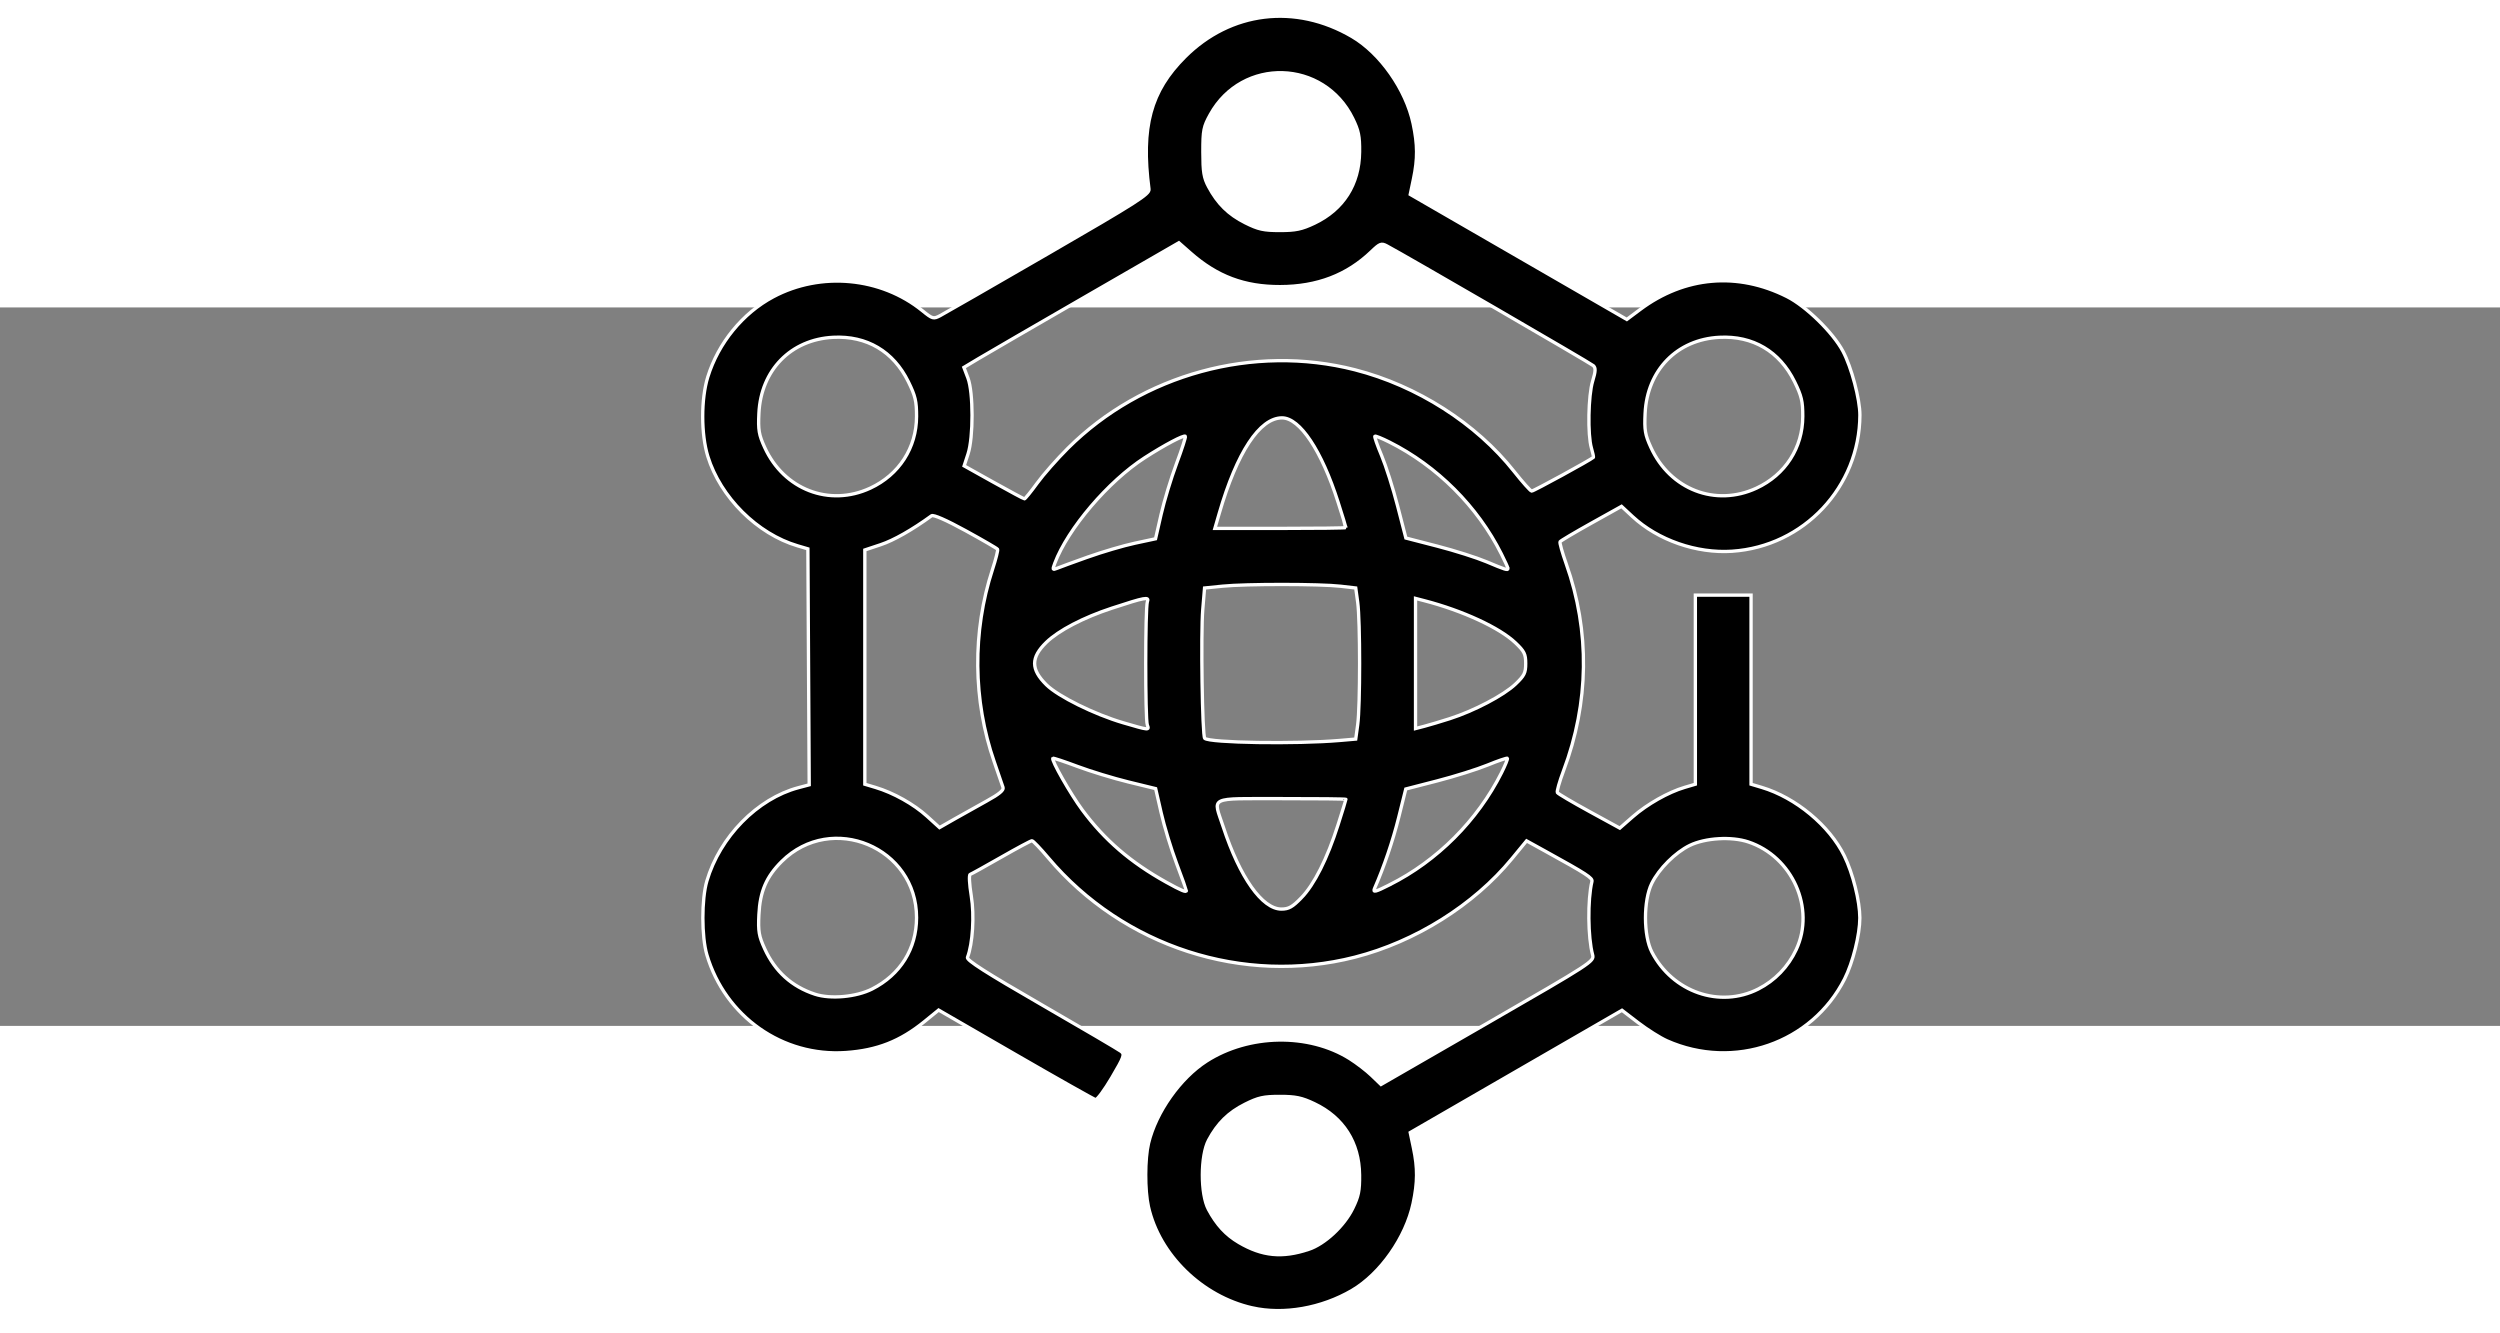 <svg id="lecture11Logo" class="animated inactive" width="750" height="400" enable-background="new 0 0 198.44 105.83" version="1.1" viewBox="0 0 194.26 55.827" xml:space="preserve" xmlns="http://www.w3.org/2000/svg">
  <rect x="0" y="0" width="194.26" height="55.827" fill="#808080" stroke="none"/>
  <filter id="blur-filter" x="-2" y="-2" width="200" height="200">
    <feGaussianBlur in="SourceGraphic" stdDeviation="2"/>
  </filter>
<path d="m97.303 77.737c-3.907-0.883-7.226-4.119-8.065-7.861-0.286-1.274-0.28-3.729 0.011-4.939 0.579-2.408 2.453-5.06 4.505-6.377 3.288-2.11 7.933-2.189 11.124-0.19 0.541 0.339 1.31 0.93 1.708 1.313l0.724 0.696 8.291-4.778c8.072-4.652 8.287-4.792 8.153-5.29-0.367-1.363-0.395-4.282-0.054-5.707 0.065-0.273-0.406-0.579-3.588-2.334l-1.49-0.822-1.142 1.388c-2.964 3.603-7.503 6.448-12.204 7.651-8.65 2.212-17.997-0.818-23.818-7.721-0.616-0.73-1.188-1.328-1.27-1.328-0.083 0-1.157 0.575-2.387 1.278-1.23 0.703-2.317 1.305-2.414 1.338-0.101 0.034-0.065 0.755 0.085 1.673 0.248 1.527 0.113 3.712-0.296 4.778-0.082 0.213 1.428 1.178 5.746 3.669 3.222 1.859 6.006 3.494 6.188 3.635 0.301 0.232 0.238 0.412-0.71 2.026-0.572 0.974-1.145 1.747-1.274 1.718-0.129-0.029-2.925-1.606-6.213-3.505l-5.979-3.453-1.099 0.895c-1.881 1.532-3.672 2.238-6.108 2.407-4.918 0.342-9.375-2.791-10.799-7.592-0.415-1.398-0.417-4.325-3e-3 -5.733 1.008-3.433 3.925-6.408 7.115-7.256l0.838-0.223-0.051-9.168-0.051-9.168-0.797-0.235c-3.135-0.925-5.998-3.776-6.977-6.947-0.53-1.716-0.532-4.463-0.005-6.17 0.817-2.643 2.717-4.969 5.093-6.236 3.687-1.965 8.365-1.528 11.582 1.082 0.789 0.641 0.857 0.66 1.377 0.388 0.301-0.157 4.089-2.334 8.417-4.837 6.894-3.987 7.863-4.606 7.814-4.986-0.63-4.851 0.122-7.62 2.793-10.287 3.553-3.549 8.582-4.159 12.987-1.578 2.199 1.289 4.185 4.117 4.745 6.757 0.348 1.64 0.355 2.745 0.028 4.304l-0.252 1.204 16.828 9.716 1.04-0.777c3.45-2.576 7.572-2.935 11.418-0.994 1.471 0.743 3.562 2.787 4.336 4.24 0.659 1.237 1.322 3.735 1.318 4.965-0.021 5.582-4.357 10.201-9.927 10.577-2.756 0.186-5.77-0.864-7.743-2.698l-0.851-0.791-2.349 1.31c-1.292 0.72-2.386 1.369-2.43 1.441s0.173 0.849 0.483 1.726c1.852 5.235 1.78 10.778-0.209 16.064-0.319 0.849-0.536 1.615-0.481 1.704 0.055 0.089 1.168 0.745 2.475 1.46l2.375 1.299 1.006-0.88c1.119-0.979 2.761-1.91 4.03-2.285l0.836-0.247v-14.694h4.328v14.694l0.836 0.25c2.63 0.787 5.263 2.972 6.411 5.321 0.665 1.36 1.206 3.523 1.206 4.82 0 1.302-0.542 3.467-1.186 4.742-2.532 5.008-8.599 7.119-13.809 4.803-0.514-0.229-1.509-0.856-2.211-1.393l-1.276-0.978-16.454 9.504 0.252 1.203c0.327 1.558 0.319 2.663-0.028 4.303-0.559 2.64-2.545 5.468-4.745 6.757-2.376 1.392-5.319 1.907-7.755 1.357zm4.372-4.54c1.259-0.416 2.762-1.812 3.436-3.19 0.459-0.938 0.546-1.362 0.533-2.598-0.025-2.518-1.267-4.473-3.521-5.541-0.975-0.462-1.441-0.559-2.674-0.56-1.271-1.32e-4 -1.672 0.089-2.693 0.599-1.292 0.646-2.143 1.483-2.846 2.8-0.638 1.196-0.644 4.193-0.011 5.379 0.64 1.198 1.367 1.986 2.377 2.578 1.803 1.057 3.35 1.209 5.398 0.531zm-33.91-20.236c2.192-1.111 3.45-3.127 3.455-5.537 0.012-5.469-6.587-8.228-10.475-4.38-1.196 1.185-1.69 2.333-1.776 4.136-0.063 1.311-3e-3 1.664 0.45 2.656 0.808 1.767 2.103 2.937 3.91 3.53 1.212 0.398 3.212 0.215 4.436-0.405zm68.856 0.003c1.298-0.658 2.329-1.728 2.953-3.066 1.496-3.207-0.296-7.229-3.73-8.369-1.305-0.433-3.333-0.312-4.539 0.272-1.125 0.545-2.396 1.815-2.959 2.958-0.652 1.323-0.646 4.07 0.012 5.336 1.614 3.107 5.282 4.38 8.264 2.869zm-35.506-7.083c1.008-1.037 2.019-3.045 2.856-5.674 0.337-1.056 0.612-1.949 0.612-1.984 0-0.035-2.258-0.06-5.017-0.056-5.776 0.009-5.309-0.22-4.509 2.216 1.285 3.91 3.026 6.367 4.512 6.367 0.57 0 0.858-0.162 1.546-0.87zm-8.927-0.57c0-0.035-0.345-0.986-0.767-2.115-0.422-1.129-0.96-2.897-1.195-3.929l-0.428-1.877-2.121-0.518c-1.166-0.285-2.95-0.83-3.964-1.211-1.014-0.381-1.871-0.665-1.904-0.631-0.134 0.134 1.378 2.789 2.292 4.021 1.728 2.331 3.747 4.069 6.513 5.608 1.175 0.654 1.574 0.819 1.574 0.653zm15.796-0.452c3.692-1.853 6.827-4.993 8.69-8.702 0.291-0.579 0.496-1.085 0.455-1.125-0.04-0.04-0.732 0.196-1.538 0.526-0.806 0.329-2.566 0.883-3.911 1.23l-2.446 0.631-0.549 2.203c-0.448 1.8-1.146 3.855-1.871 5.508-0.154 0.35 0.013 0.312 1.171-0.269zm-31.283-6.523c0.92-0.506 1.306-0.825 1.241-1.029-0.051-0.162-0.36-1.06-0.685-1.995-1.661-4.774-1.71-10.13-0.135-14.959 0.258-0.792 0.436-1.496 0.394-1.563-0.041-0.067-1.161-0.717-2.489-1.445-1.502-0.823-2.5-1.26-2.642-1.157-1.514 1.099-2.943 1.911-3.953 2.247l-1.232 0.41v18.203l0.836 0.25c1.38 0.413 2.968 1.302 3.997 2.237l0.971 0.882 1.181-0.674c0.649-0.371 1.781-1.004 2.515-1.408zm27.427-4.691 1.217-0.105 0.153-1.117c0.198-1.444 0.198-8.067 3.9e-4 -9.51l-0.152-1.113-1.174-0.136c-1.564-0.182-7.396-0.185-9.164-0.006l-1.41 0.143-0.139 1.665c-0.157 1.887-0.038 9.827 0.151 10.016 0.352 0.352 7.12 0.457 10.519 0.163zm-14.977-1.197c-0.169-0.439-0.164-9.136 0.005-9.577 0.159-0.414-0.156-0.357-2.759 0.497-2.205 0.724-4.143 1.734-5.09 2.654-1.219 1.184-1.217 2.101 0.009 3.306 0.915 0.9 3.729 2.29 5.954 2.943 2.025 0.594 2.042 0.595 1.882 0.178zm23.499-0.493c1.889-0.605 4.194-1.815 5.103-2.68 0.694-0.66 0.8-0.873 0.8-1.609 0-0.736-0.106-0.949-0.8-1.609-1.231-1.171-4.095-2.495-7.071-3.269l-0.69-0.179v10.114l0.69-0.179c0.379-0.099 1.265-0.364 1.968-0.589zm-28.135-12.554c1.136-0.405 2.788-0.892 3.67-1.081l1.605-0.344 0.432-1.894c0.238-1.042 0.777-2.816 1.198-3.944 0.422-1.128 0.731-2.086 0.688-2.129-0.117-0.117-1.609 0.672-3.163 1.673-2.822 1.818-5.971 5.511-6.98 8.185-0.19 0.504-0.176 0.548 0.135 0.417 0.191-0.081 1.278-0.478 2.414-0.884zm32.66 0.88c0-0.058-0.232-0.567-0.515-1.131-1.853-3.692-4.993-6.827-8.702-8.69-0.579-0.291-1.086-0.495-1.127-0.453-0.041 0.041 0.195 0.719 0.526 1.506 0.331 0.787 0.89 2.55 1.243 3.918l0.642 2.487 2.443 0.631c1.343 0.347 3.062 0.893 3.82 1.213 1.47 0.622 1.672 0.684 1.672 0.52zm-12.592-3.173c0-0.034-0.275-0.926-0.612-1.983-1.273-3.995-2.969-6.544-4.354-6.544-1.737 0-3.5 2.676-4.87 7.393l-0.347 1.196h5.092c2.8 0 5.092-0.028 5.092-0.062zm-23.998-3.445c0.484-0.668 1.565-1.895 2.401-2.727 5.774-5.747 14.412-8.108 22.29-6.093 4.831 1.236 9.418 4.164 12.377 7.903 0.657 0.83 1.27 1.516 1.362 1.525 0.131 0.012 4.603-2.432 4.797-2.622 0.025-0.025-0.043-0.349-0.152-0.72-0.301-1.025-0.245-4.077 0.094-5.199 0.234-0.773 0.246-1.029 0.056-1.205-0.201-0.186-14.609-8.543-16.052-9.31-0.42-0.224-0.533-0.182-1.181 0.441-1.904 1.83-4.228 2.722-7.11 2.729-2.767 0.007-4.89-0.79-6.963-2.616l-0.903-0.795-7.232 4.172c-3.978 2.295-7.736 4.474-8.352 4.843l-1.12 0.671 0.315 0.829c0.422 1.111 0.427 4.607 0.008 5.891l-0.304 0.93 2.291 1.279c1.26 0.703 2.338 1.281 2.394 1.283 0.057 0.003 0.499-0.542 0.984-1.209zm-12.963 0.38c2.239-1.039 3.593-3.137 3.598-5.576 0.002-1.178-0.096-1.593-0.639-2.697-1.163-2.362-3.231-3.583-5.84-3.449-3.289 0.169-5.611 2.544-5.772 5.903-0.063 1.311-3e-3 1.664 0.45 2.656 1.496 3.274 5.027 4.636 8.202 3.163zm68.862 0c2.239-1.039 3.593-3.137 3.598-5.576 2e-3 -1.178-0.096-1.593-0.639-2.697-1.163-2.362-3.231-3.583-5.84-3.449-3.289 0.169-5.611 2.544-5.772 5.903-0.063 1.311-4e-3 1.664 0.45 2.656 1.496 3.274 5.027 4.636 8.202 3.163zm-34.36-20.581c2.254-1.068 3.496-3.022 3.521-5.541 0.013-1.235-0.075-1.66-0.533-2.598-2.252-4.603-8.59-4.785-11.065-0.317-0.528 0.953-0.58 1.214-0.579 2.916 3.95e-4 1.562 0.073 2.006 0.444 2.7 0.703 1.317 1.554 2.154 2.846 2.8 1.021 0.51 1.422 0.599 2.693 0.599 1.233-1.275e-4 1.699-0.098 2.674-0.56z" stroke="#fff" stroke-width=".259"/></svg>

